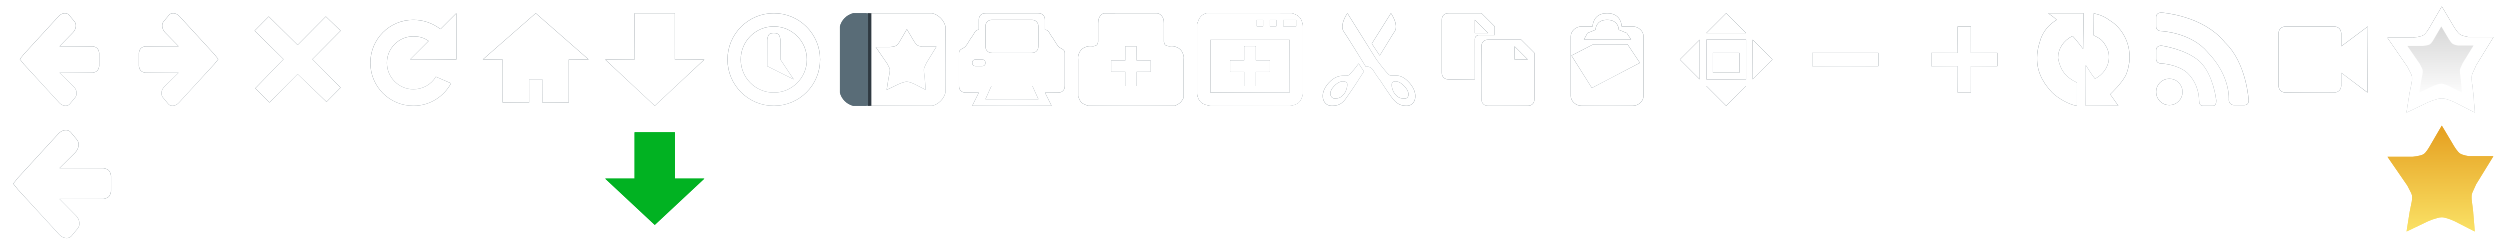 <svg xmlns="http://www.w3.org/2000/svg" xmlns:xlink="http://www.w3.org/1999/xlink" width="378" height="38" viewBox="0 0 378 38">
    <style>
    use:not(:target) {
        display: none;
    }
    /* Normal */
    use {
        fill: url(#globalGradient);
        filter: url(#insetShadow);
    }
    use #bookmark-none-inverted,
    use #newwindow-inverted {
        visibility: hidden;
    }
    /* Inverted */
    use[id$="-inverted"] #bookmark-none,
    use[id$="-inverted"] #newwindow {
        visibility: hidden;
    }
    use[id$="-inverted"] #bookmark-none-inverted,
    use[id$="-inverted"] #newwindow-inverted {
        visibility: visible;
    }
    use[id$="-inverted"] #bookmark-added,
    use[id$="-inverted"] #bookmarks-overlay{
        fill: #fff;
        filter: none;
    }
    use[id$="-inverted"] {
        fill: #fff;
        filter: url(#dropShadow);
    }
    </style>
    <defs>
        <linearGradient id="bm-none" x1="365" x2="365" y1="0" y2="15" gradientUnits="userSpaceOnUse">
            <stop stop-color="#c9c9c9" offset="0"/>
            <stop stop-color="#fff" offset="1"/>
        </linearGradient>
        <linearGradient id="bm-created" x1="365" x2="365" y1="20" y2="35" gradientUnits="userSpaceOnUse">
            <stop stop-color="#e6a324" offset="0"/>
            <stop stop-color="#fae165" offset="1"/>
        </linearGradient>
        <radialGradient id="globalGradient" cy=".7">
            <stop stop-color="#87939b" offset=".05"/>
            <stop stop-color="#45555f" offset="1"/>
        </radialGradient>
        <radialGradient id="downloadGradient" cx="96" cy="12" r="7" gradientUnits="userSpaceOnUse">
            <stop stop-color="#12d92d" offset=".05"/>
            <stop stop-color="#01b222" offset="1"/>
        </radialGradient>
        <filter id="insetShadow">
            <feFlood flood-color="rgb(0,0,0)" flood-opacity=".5" result="flood"/>
            <feComposite in="flood" in2="SourceGraphic" operator="out" result="composite1"/>
            <feGaussianBlur in="composite1" result="blur" stdDeviation="2"/>
            <feOffset dx="0" dy="0" result="offset"/>
            <feComposite in="offset" in2="SourceGraphic" operator="atop" result="composite2"/>
        </filter>
        <filter id="bmInsetShadow" color-interpolation-filters="sRGB">
            <feFlood flood-color="rgb(0,0,0)" result="flood"/>
            <feComposite in="flood" in2="SourceGraphic" operator="out" result="composite1"/>
            <feGaussianBlur in="composite1" result="blur" stdDeviation="0.5"/>
            <feOffset dx="0" dy="0" result="offset"/>
            <feComposite in="offset" in2="SourceGraphic" operator="atop" result="composite2"/>
        </filter>
        <filter id="dropShadow" color-interpolation-filters="sRGB">
            <feFlood flood-color="rgb(0,0,0)" flood-opacity=".5" result="flood"/>
            <feComposite in="flood" in2="SourceGraphic" operator="in" result="composite1"/>
            <feGaussianBlur in="composite1" result="blur" stdDeviation="0.5"/>
            <feOffset dx="0" dy="0" result="offset"/>
            <feComposite in="SourceGraphic" in2="offset" result="fbSourceGraphic"/>
            <feColorMatrix in="fbSourceGraphic" result="fbSourceGraphicAlpha" values="0 0 0 -1 0 0 0 0 -1 0 0 0 0 -1 0 0 0 0 1 0"/>
            <feFlood flood-color="rgb(0,0,0)" flood-opacity=".5" in="fbSourceGraphic" result="flood"/>
            <feComposite in="flood" in2="fbSourceGraphic" operator="in" result="composite1"/>
            <feGaussianBlur in="composite1" result="blur" stdDeviation="0.5"/>
            <feOffset dx="0" dy="0" result="offset"/>
            <feComposite in="fbSourceGraphic" in2="offset" result="fbSourceGraphic"/>
            <feColorMatrix in="fbSourceGraphic" result="fbSourceGraphicAlpha" values="0 0 0 -1 0 0 0 0 -1 0 0 0 0 -1 0 0 0 0 1 0"/>
            <feFlood flood-color="rgb(0,0,0)" flood-opacity=".5" in="fbSourceGraphic" result="flood"/>
            <feComposite in="flood" in2="fbSourceGraphic" operator="in" result="composite1"/>
            <feGaussianBlur in="composite1" result="blur" stdDeviation="0.5"/>
            <feOffset dx="0" dy="0" result="offset"/>
            <feComposite in="fbSourceGraphic" in2="offset" result="fbSourceGraphic"/>
            <feColorMatrix in="fbSourceGraphic" result="fbSourceGraphicAlpha" values="0 0 0 -1 0 0 0 0 -1 0 0 0 0 -1 0 0 0 0 1 0"/>
            <feFlood flood-color="rgb(0,0,0)" flood-opacity=".5" in="fbSourceGraphic" result="flood"/>
            <feComposite in="flood" in2="fbSourceGraphic" operator="in" result="composite1"/>
            <feGaussianBlur in="composite1" result="blur" stdDeviation="0.5"/>
            <feOffset dx="0" dy="0" result="offset"/>
            <feComposite in="fbSourceGraphic" in2="offset" result="fbSourceGraphic"/>
            <feColorMatrix in="fbSourceGraphic" result="fbSourceGraphicAlpha" values="0 0 0 -1 0 0 0 0 -1 0 0 0 0 -1 0 0 0 0 1 0"/>
            <feFlood flood-color="rgb(0,0,0)" flood-opacity=".5" in="fbSourceGraphic" result="flood"/>
            <feComposite in="flood" in2="fbSourceGraphic" operator="in" result="composite1"/>
            <feGaussianBlur in="composite1" result="blur" stdDeviation="0.5"/>
            <feOffset dx="0" dy="0" result="offset"/>
            <feComposite in="fbSourceGraphic" in2="offset" result="composite2"/>
        </filter>
        <g id="toolbar">
            <path id="back" d="m14.7 10.7c-.236.236-.7.3-.7.3h-5l2.132 2.086c.519.508.595 1.273.198 1.698l-.793.955c-.396.424-1.091.318-1.587-.212l-5.355-5.836-.595-.744.595-.743 5.256-5.729c.496-.531 1.19-.637 1.587-.212l.794.955c.396.425.297 1.167-.198 1.698l-2.034 2.085h5s.464.064.7.3c.236.236.3.7.3.7l0 2s-.064.464-.3.7z"/>
            <path id="back-large" d="m16.442 29.733c-.275.275-.817.35-.817.35h-6.625l2.487 2.517c.596.603.694 1.485.231 1.981l-.925 1.114c-.462.495-1.273.371-1.851-.247l-6.247-6.808-.694-.868.694-.867 6.132-6.684c.579-.619 1.388-.743 1.851-.247l.926 1.114c.462.496.346 1.361-.231 1.981l-2.373 2.349h6.625s.542.075.817.35c.275.275.35.817.35.817l0 2.333s-.075.542-.35.817z" stroke-width="1.167"/>
            <path id="forward" d="m21.3 10.7c.236.236.7.3.7.3h5l-2.132 2.086c-.519.508-.595 1.273-.198 1.698l.793.955c.396.424 1.091.318 1.587-.212l5.355-5.836.595-.744-.595-.743-5.256-5.729c-.496-.531-1.19-.637-1.587-.212l-.794.955c-.396.425-.297 1.167.198 1.698l2.034 2.085h-5s-.464.064-.7.3c-.236.236-.3.7-.3.7l-0 2s.064.464.3.7z"/>
            <path id="stop" d="m51.5 4.65-4.266 4.3 4.266 4.299-2.133 2.15-4.367-4.197-4.266 4.299-2.133-2.15 4.266-4.402-4.367-4.299 2.133-2.15 4.367 4.3 4.266-4.3z" stroke-width="1.083"/>
            <path id="reload" d="m69 9h-7l2.8-2.8c-.7-.5-1.4-.7-2.3-.7-2.2 0-4 1.8-4 4s1.8 4 4 4c1.399 0 2.7-.7 3.399-1.9l2.301 1c-1.101 2-3.2 3.4-5.7 3.4-3.601 0-6.5-2.9-6.5-6.5s2.899-6.5 6.5-6.5c1.5 0 2.899.5 4.1 1.4l2.4-2.4z"/>
            <path id="home" d="m76 9h-3l8-7 8 7h-3v6.5h-4v-3.5h-2v3.5h-4z"/>
            <path id="download" d="m91.5 9h4.453v-7h6.093v7h4.454l-7.5 7z"/>
            <path id="download-glow" d="m91.5 27h4.453v-7h6.093v7h4.454l-7.5 7z" fill="url(#downloadGradient)"/>
            <path id="history" d="m117 2c-3.866 0-7 3.134-7 7s3.134 7 7 7 7-3.134 7-7-3.134-7-7-7zm0 2c2.761 0 5 2.238 5 5s-2.239 5-5 5c-2.762 0-5-2.238-5-5s2.239-5 5-5zm-.7 1.2c-.236.236-.3.8-.3.8v4l4 2-2-3v-3s-.064-.564-.3-.8-.7-.2-.7-.2-.464-.036-.7.2z"/>
            <g id="bookmarks">
                <path id="bookmarks-star" d="m131 2v14h9.949c.992-.258 1.767-1.038 2-2v-10c-.233-.962-1.008-1.742-2-2h-2.5zm6.115 2.416 1.055 1.772s.292.488.52.643c.213.145.738.229.738.229h2.156l-1.498 2.434s-.218.478-.326.717c-.163.358.005.983.059 1.566.085.918.15 1.807.15 1.807l-1.75-.895s-.717-.337-1.102-.338c-.452 0-1.299.393-1.299.393l-1.754.842s.129-.801.268-1.682c.092-.579.345-1.238.141-1.637-.111-.217-.332-.648-.332-.648l-1.725-2.502h2.143s.697-.049.982-.229c.217-.135.482-.596.482-.596z"/>
                <path id="bookmarks-overlay" d="m129 2c-.992.258-1.767 1.038-2 2v10c.233.962 1.008 1.742 2 2h2.5v-14z" fill="#596c77"/>
                <path id="bookmarks-divider" d="m131.5 2v14" stroke="#2f3941" stroke-width=".5"/>
            </g>
            <path id="print" d="m160 14h-2l1 2h-12l1-2h-2c-.601 0-1-.4-1-1v-5c0-.6.701-.635 1-1 .381-.465.619-1.035 1-1.5.299-.365.399-1 1-1v-1.5c0-.6.399-1 1-1h8c.6 0 1 .4 1 1v1.5c.6 0 .701.635 1 1 .381.465.619 1.035 1 1.5.299.365 1 .4 1 1v5c0 .6-.4 1-1 1zm-11.5-5h-1c-.3 0-.5.2-.5.5s.2.5.5.5h1c.3 0 .5-.2.5-.5s-.2-.5-.5-.5zm8.5-5c0-.6-.4-1-1-1h-6c-.601 0-1 .4-1 1v3c0 .6.399 1 1 1h6c.6 0 1-.4 1-1zm-.9 9h-6.2l-.899 2h8z"/>
            <path id="newtab" d="m170.93 2-4.016.002c0 .002-.877.217-.877 1.498v2.816s-.073.364-.199.484c-.142.135-.551.199-.551.199s-.532-.057-.775 0c-.363.086-.736.236-1 .5-.264.264-.415.637-.5 1-.038.162 0 .5 0 .5v5.537s.24.711.5.963c.274.267 1.035.5 1.035.5h13.096s.603-.276.84-.5c.217-.205.49-.742.49-.742v-5.758c.026-.322.038-.338 0-.5-.086-.363-.226-.736-.49-1-.264-.264-.638-.415-1-.5-.228-.054-.699 0-.699 0s-.447-.056-.602-.199c-.128-.119-.199-.484-.199-.484l.002-2.816c0-1.395-1.018-1.5-1.018-1.5zm-.791 5h1.715v2.143h2.143v1.715h-2.143v2.143h-1.715v-2.143h-2.143v-1.715h2.143z"/>
            <path id="newwindow" d="m182.44 2c-.914.278-1.152.811-1.438 1.688v10.438c.216 1.33.753 1.636 2.062 1.875h11.938c1.305-.204 1.705-.573 2-1.875v-10.125c-.198-1.228-.5-1.63-1.688-2zm7.562 1h1v1h-1zm2 0h1v1h-1zm2 0h2v1h-2zm-12 3h14v9h-14zm6.143 1v2.143h-2.143v1.715h2.143v2.143h1.715v-2.143h2.143v-1.715h-2.143v-2.143z"/>
            <path id="newwindow-inverted" d="m182.44 2c-.914.278-1.152.811-1.438 1.688v10.438c.216 1.33.753 1.636 2.062 1.875h11.938c1.305-.204 1.705-.573 2-1.875v-10.125c-.198-1.228-.5-1.63-1.688-2zm7.562 1h1v1h-1zm2 0h1v1h-1zm2 0h2v1h-2zm-11 3h12v8h-12zm5.143 1v2.143h-2.143v1.715h2.143v2.143h1.715v-2.143h2.143v-1.715h-2.143v-2.143z"/>
            <path id="cut" d="m212.7 16c-.797 0-1.495-.2-2.292-1.3-.798-1.1-1.695-2.5-1.695-2.5s-.697-.9-1.097-1.6c-.498-.7-1.097-.5-1.097-.5s-2.891-4.7-3.39-5.4c-.598-1 .599-2.7.599-2.7l4.387 7s1.396 1.9 1.894 2.3c.499.4 1.396-.4 2.792.9 1.894 1.8 1.296 3.8-.101 3.8zm-.298-2.9c-.897-1-1.694-.9-1.894-.6s0 1.2.398 1.7c.398.5.798.7 1.396.7.599.1 1.097-.7.1-1.8zm-3.789-4.7-1.196-1.8 2.891-4.6s1.196 1.7.599 2.7c-.299.4-1.396 2.3-2.294 3.7zm-4.585 2.899c.299-.3.997-1.1 1.396-1.7l.798 1.2c-.398.6-.897 1.4-.897 1.4s-.896 1.4-1.694 2.5c-.698 1.1-1.396 1.3-2.293 1.3-1.396 0-2.094-2-.1-3.8 1.394-1.199 2.291-.499 2.79-.9zm-2.393 1.801c-.897 1-.398 1.8.199 1.8.599 0 .997-.2 1.396-.7.398-.5.598-1.5.398-1.7-.298-.3-1.096-.4-1.993.6z"/>
            <path id="copy" d="m231 16h-6c-.601 0-1-.4-1-1v-8c0-.6.399-1 1-1h5l2 2v7c0 .6-.4 1-1 1zm-2-9v2h2zm-6-1.1v6.1h-4c-.601 0-1-.4-1-1v-8c0-.6.399-1 1-1h5l2 2v1.3h-2.5c-.3.1-.5.3-.5.6zm0-2.9v2h2z"/>
            <path id="paste" d="m246.85 16h-7.701c-.88 0-1.649-.7-1.649-1.5v-9c0-.8.77-1.5 1.649-1.5h1.65s0-2 2.2-2 2.2 2 2.2 2h1.649c.88 0 1.65.7 1.65 1.5v9c.001.799-.769 1.5-1.649 1.5zm-.88-11-1.21-.5s0-1.5-1.76-1.5-1.76 1.5-1.76 1.5l-1.211.5-.55 1h7.152zm.11 1.7h-5.171l-3.302 1.7 3.081 4.9 7.262-3.8z"/>
            <path id="fullscreen" d="m265 12v-6l3 3zm-7 1h6l-3 3zm0-1v-6h6v6zm5-4h-4v3h4zm-2-6 3 3h-6zm-4 4v6l-3-3z"/>
            <path id="minus" d="m274 8h10v2h-10z"/>
            <path id="plus" d="m302 10h-4v4h-2v-4h-4v-2h4v-4h2v4h4z"/>
            <path id="sync" d="m321.96 9.359c-.1.588-.199 1.175-.399 1.665-.399 1.273-2.497 3.231-2.497 3.231l1.23 1.745-4.927 6e-6v-6.151s.899 1.468 1.398 2.056c1.199-.588 1.998-1.763 2.098-2.938.101-.881-.199-1.664-.599-2.251-.188-.323-.421-.58-.687-.793-.3-.239-1.012-.578-1.012-.578l.017-3.331c1.032.268 1.5.386 2.858 1.369 1.677 1.251 2.782 3.502 2.52 5.976zm-6.993-1.958s-1.099-1.468-1.599-1.958c-1.398.686-2.197 1.958-2.197 3.329.392 1.955 1.155 2.878 2.87 3.728v3.5c-1.148-.145-2.897-1.144-3.761-2.018-1.642-1.695-2.563-3.735-2.206-6.189.1-.685.3-1.37.499-1.958.4-1.077 1.1-1.958 2.099-2.643.1-.098.199-.098.299-.196-.399-.392-1.286-.996-1.286-.996l5.355-1.3e-6z"/>
            <path id="rss" d="m339.3 15.9h-1.5c-.4 0-.8-.3-.8-.8 0 0 .3-3.6-3.2-7.2-2.5-3-7-3.2-7-3.2-.5 0-.8-.3-.8-.7v-1.4c0-.4.3-.7.8-.7 0 0 6.3.4 9.599 4.5 3.3 3.1 3.601 8.8 3.601 8.8-.001.4-.201.7-.701.7zm-12.499-9s3.7.5 5.8 2.4c2.1 2 2.5 5.9 2.5 5.9 0 .4-.1.8-.5.8h-1.5c-.4 0-.6-.3-.6-.8 0 0 .1-2.4-1.801-4.2-1.5-1.3-3.899-1.4-3.899-1.4-.5 0-.8-.3-.8-.7v-1.3c0-.4.3-.7.8-.7zm1.2 5c1.1 0 2.0.9 2 2s-.9 2-2 2c-1.101 0-2-.9-2-2s.9-2 2-2z"/>
            <path id="webrtc" d="m344.5 5s.064-.464.3-.7.7-.3.7-.3h7.5s.464.064.7.3c.236.236.3.7.3.7v2l4.024-3-.049 10-3.975-3v2s-.064.464-.3.7-.7.3-.7.3h-7.5s-.464-.064-.7-.3c-.236-.236-.3-.7-.3-.7z"/>
            <path id="bookmark-none" d="m369.2 1-1.908 3.273s-.461.803-.839 1.039c-.498.313-1.718.399-1.718.399h-3.737l3.009 4.365s.387.755.58 1.133c.356.695-.084 1.845-.244 2.856-.242 1.537-.467 2.935-.467 2.935l3.06-1.467s1.477-.686 2.266-.686c.671.001 1.925.588 1.925.588l3.053 1.564s-.112-1.55-.26-3.153c-.093-1.019-.388-2.112-.104-2.736.189-.417.57-1.252.57-1.252l2.613-4.245h-3.763s-.917-.146-1.289-.399c-.397-.27-.906-1.122-.906-1.122z" fill="url(#bm-none)" filter="url(#bmInsetShadow)"/>
            <path id="bookmark-none-inverted" d="m369.2 1-1.908 3.273s-.462.803-.84 1.039c-.498.313-1.719.398-1.719.398h-3.736l3.008 4.365s.387.755.58 1.133c.356.695-.084 1.845-.244 2.856-.242 1.537-.467 2.936-.467 2.936l3.061-1.467s1.477-.686 2.266-.686c.671.001 1.926.588 1.926.588l3.053 1.562s-.112-1.549-.26-3.152c-.093-1.019-.388-2.112-.104-2.736.189-.417.568-1.252.568-1.252l2.613-4.246h-3.762s-.917-.145-1.289-.398c-.397-.27-.906-1.121-.906-1.121zm-.076 3 1.15 1.932s.316.532.564.701c.232.158.807.25.807.25h2.352l-1.633 2.654s-.239.521-.357.781c-.177.39.008 1.074.066 1.711.092 1.002.162 1.971.162 1.971l-1.908-.979s-.784-.367-1.203-.367c-.493 0-1.416.43-1.416.43l-1.912.916s.14-.873.291-1.834c.1-.632.375-1.351.152-1.785-.121-.236-.361-.709-.361-.709l-1.881-2.727h2.336s.763-.054 1.074-.25c.236-.147.523-.648.523-.648z"/>
            <path id="bookmark-added" d="m369.2 19-1.908 3.273s-.461.803-.839 1.039c-.498.313-1.718.399-1.718.399h-3.737l3.008 4.364s.387.755.58 1.133c.356.695-.084 1.845-.244 2.856-.242 1.537-.467 2.935-.467 2.935l3.06-1.467s1.477-.686 2.266-.686c.671.001 1.925.588 1.925.588l3.053 1.564s-.112-1.55-.26-3.153c-.093-1.019-.388-2.112-.104-2.736.189-.417.57-1.252.57-1.252l2.613-4.245h-3.763s-.917-.146-1.289-.399c-.397-.27-.906-1.122-.906-1.122z" fill="url(#bm-created)" filter="url(#bmInsetShadow)"/>
        </g>
    </defs>
    <use id="state" xlink:href="#toolbar"/>
    <use id="state-inverted" xlink:href="#toolbar"/>
</svg>